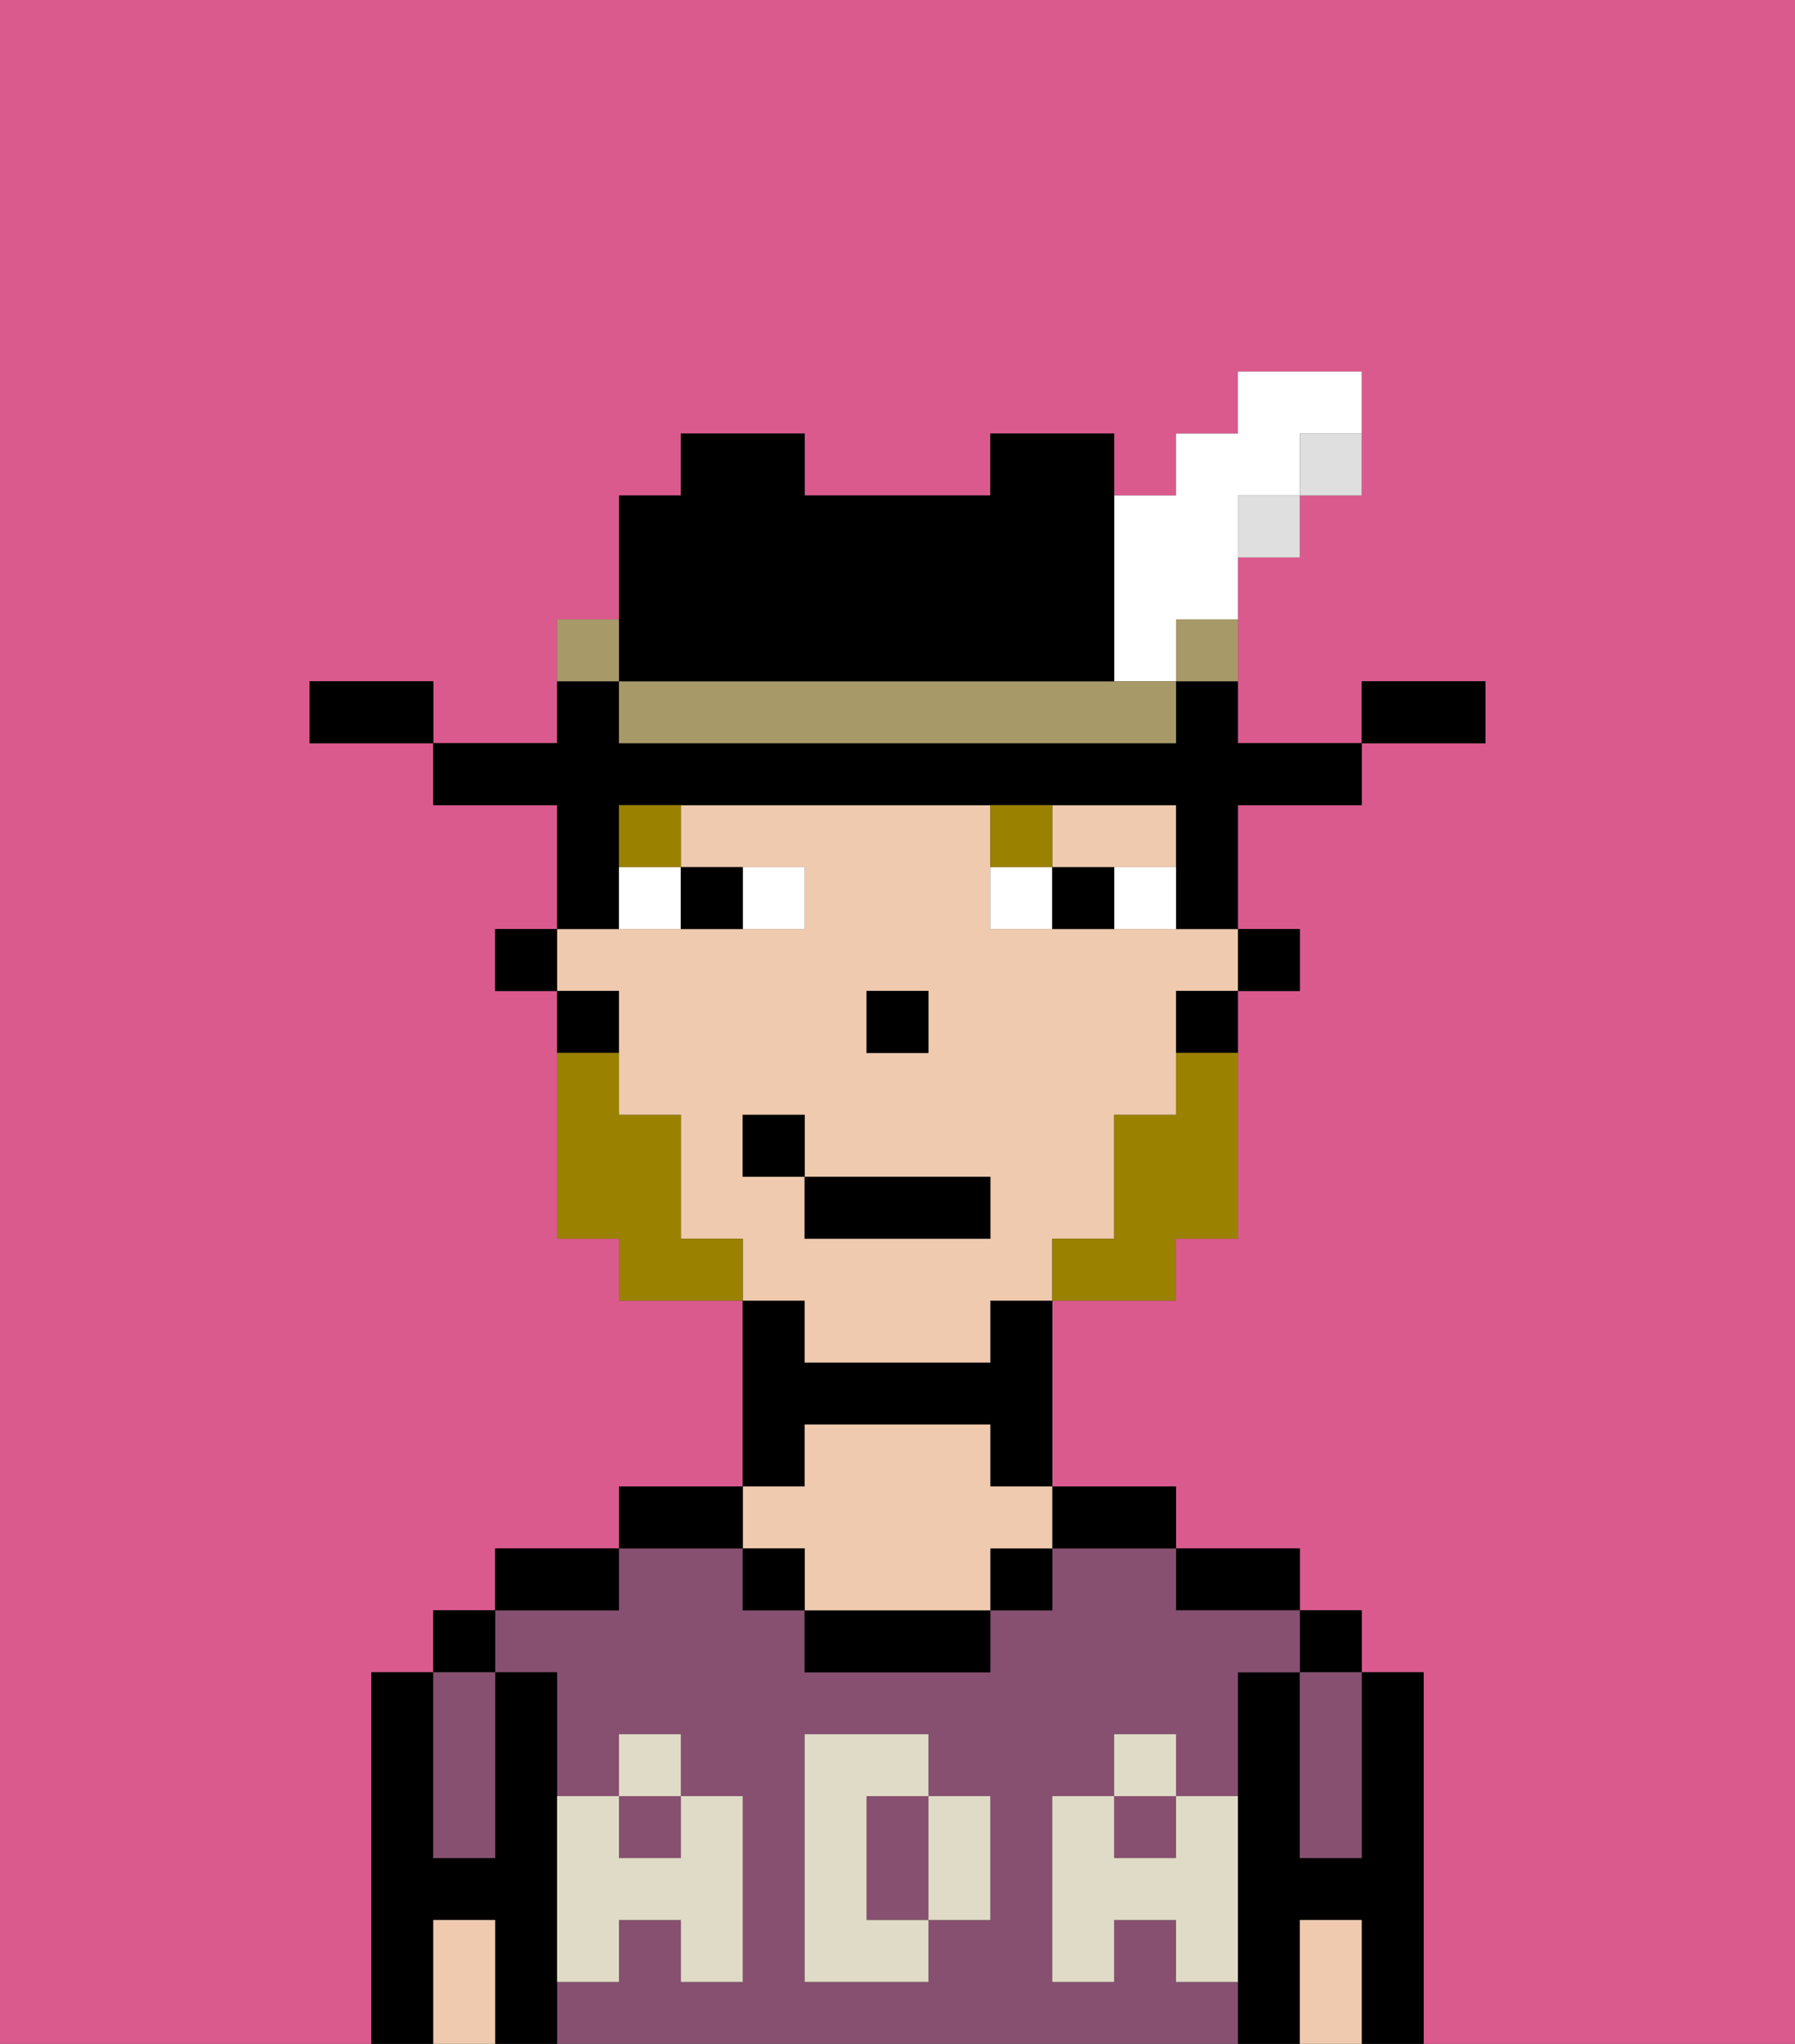 <svg xmlns="http://www.w3.org/2000/svg" viewBox="0 0 29 33"><rect x="0" y="0" width="29" height="33" fill="#333333" stroke="none"/><defs><style>polygon,rect,path{shape-rendering:crispedges;}.da271-1{fill:#db5a8e;}.da271-2{fill:#000000;}.da271-3{fill:#875070;}.da271-4{fill:#efcaaf;}.da271-5{fill:#e0dbc6;}.da271-6{fill:#ffffff;}.da271-7{fill:#9b8100;}.da271-8{fill:#9b8100;}.da271-9{fill:#dfdfdf;}.da271-10{fill:#a89969;}</style></defs><path class="da271-1" d="M0,33H6V27H7V26H8V25h2V24h2V21H10V20H9V16H8V15H9V13H7V12H5V11H7v1H9V10h1V8h1V7h2V8h3V7h2V8h1V7h1V6h2V8H21V9H20v3h2V11h2v1H22v1H20v2h1v1H20v4H19v1H17v3h2v1h2v1h1v1h1v6h6V0H0Z"/><path class="da271-2" d="M23,27H22v3H21V27H20v6h1V31h1v2h1V27Z"/><rect class="da271-2" x="21" y="26" width="1" height="1"/><path class="da271-3" d="M21,28v2h1V27H21Z"/><path class="da271-4" d="M21,31v2h1V31Z"/><path class="da271-2" d="M20,26h1V25H19v1Z"/><path class="da271-3" d="M19,32V31H18v1H17V29h1V28h1v1h1V27h1V26H19V25H17v1H16v1H13V26H12V25H10v1H8v1H9v2h1V28h1v1h1v3H11V31H10v1H9v1H20V32Zm-3-2v1H15v1H13V28h2v1h1Z"/><rect class="da271-3" x="10" y="29" width="1" height="1"/><rect class="da271-3" x="18" y="29" width="1" height="1"/><path class="da271-3" d="M15,29H14v2h1V29Z"/><path class="da271-2" d="M18,25h1V24H17v1Z"/><rect class="da271-2" x="16" y="25" width="1" height="1"/><path class="da271-2" d="M13,26v1h3V26H13Z"/><path class="da271-2" d="M13,23h3v1h1V21H16v1H13V21H12v3h1Z"/><path class="da271-4" d="M13,25v1h3V25h1V24H16V23H13v1H12v1Z"/><rect class="da271-2" x="12" y="25" width="1" height="1"/><path class="da271-2" d="M12,24H10v1h2Z"/><path class="da271-2" d="M10,25H8v1h2Z"/><path class="da271-2" d="M9,31V27H8v3H7V27H6v6H7V31H8v2H9V31Z"/><rect class="da271-2" x="7" y="26" width="1" height="1"/><path class="da271-3" d="M7,30H8V27H7v3Z"/><path class="da271-4" d="M7,31v2H8V31Z"/><path class="da271-5" d="M19,30H18V29H17v3h1V31h1v1h1V29H19Z"/><rect class="da271-5" x="18" y="28" width="1" height="1"/><path class="da271-5" d="M15,30v1h1V29H15Z"/><path class="da271-5" d="M14,30V29h1V28H13v4h2V31H14Z"/><path class="da271-5" d="M9,32h1V31h1v1h1V29H11v1H10V29H9v3Z"/><rect class="da271-5" x="10" y="28" width="1" height="1"/><rect class="da271-2" x="20" y="15" width="1" height="1"/><path class="da271-4" d="M18,14h1V13H17v1Z"/><path class="da271-4" d="M13,22h3V21h1V20h1V18h1V16h1V15H16V13H11v1h2v1H9v1h1v2h1v2h1v1h1Zm1-6h1v1H14Zm-2,3V18h1v1h3v1H13V19Z"/><path class="da271-2" d="M19,17h1V16H19Z"/><path class="da271-2" d="M10,14V13h9v2h1V13h2V12H20V11H19v1H10V11H9v1H7v1H9v2h1Z"/><path class="da271-2" d="M10,16H9v1h1Z"/><rect class="da271-2" x="8" y="15" width="1" height="1"/><rect class="da271-2" x="14" y="16" width="1" height="1"/><path class="da271-6" d="M13,15V14H12v1Z"/><path class="da271-6" d="M10,15h1V14H10Z"/><path class="da271-6" d="M18,14v1h1V14Z"/><path class="da271-6" d="M16,14v1h1V14Z"/><path class="da271-2" d="M12,15V14H11v1Z"/><path class="da271-2" d="M17,14v1h1V14Z"/><path class="da271-7" d="M10,14h1V13H10Z"/><path class="da271-7" d="M17,13H16v1h1Z"/><path class="da271-8" d="M19,18H18v2H17v1h2V20h1V17H19Z"/><path class="da271-8" d="M11,20V18H10V17H9v3h1v1h2V20Z"/><rect class="da271-2" x="13" y="19" width="3" height="1"/><rect class="da271-2" x="12" y="18" width="1" height="1"/><path class="da271-2" d="M24,11H22v1h2Z"/><path class="da271-9" d="M21,8h1V7H21Z"/><rect class="da271-9" x="20" y="8" width="1" height="1"/><path class="da271-10" d="M19,11h1V10H19Z"/><path class="da271-6" d="M18,11h1V10h1V8h1V7h1V6H20V7H19V8H18v3Z"/><path class="da271-10" d="M17,11H10v1h9V11H17Z"/><path class="da271-2" d="M11,11h7V7H16V8H13V7H11V8H10v3Z"/><path class="da271-10" d="M10,10H9v1h1Z"/><path class="da271-2" d="M6,11H5v1H7V11Z"/></svg>